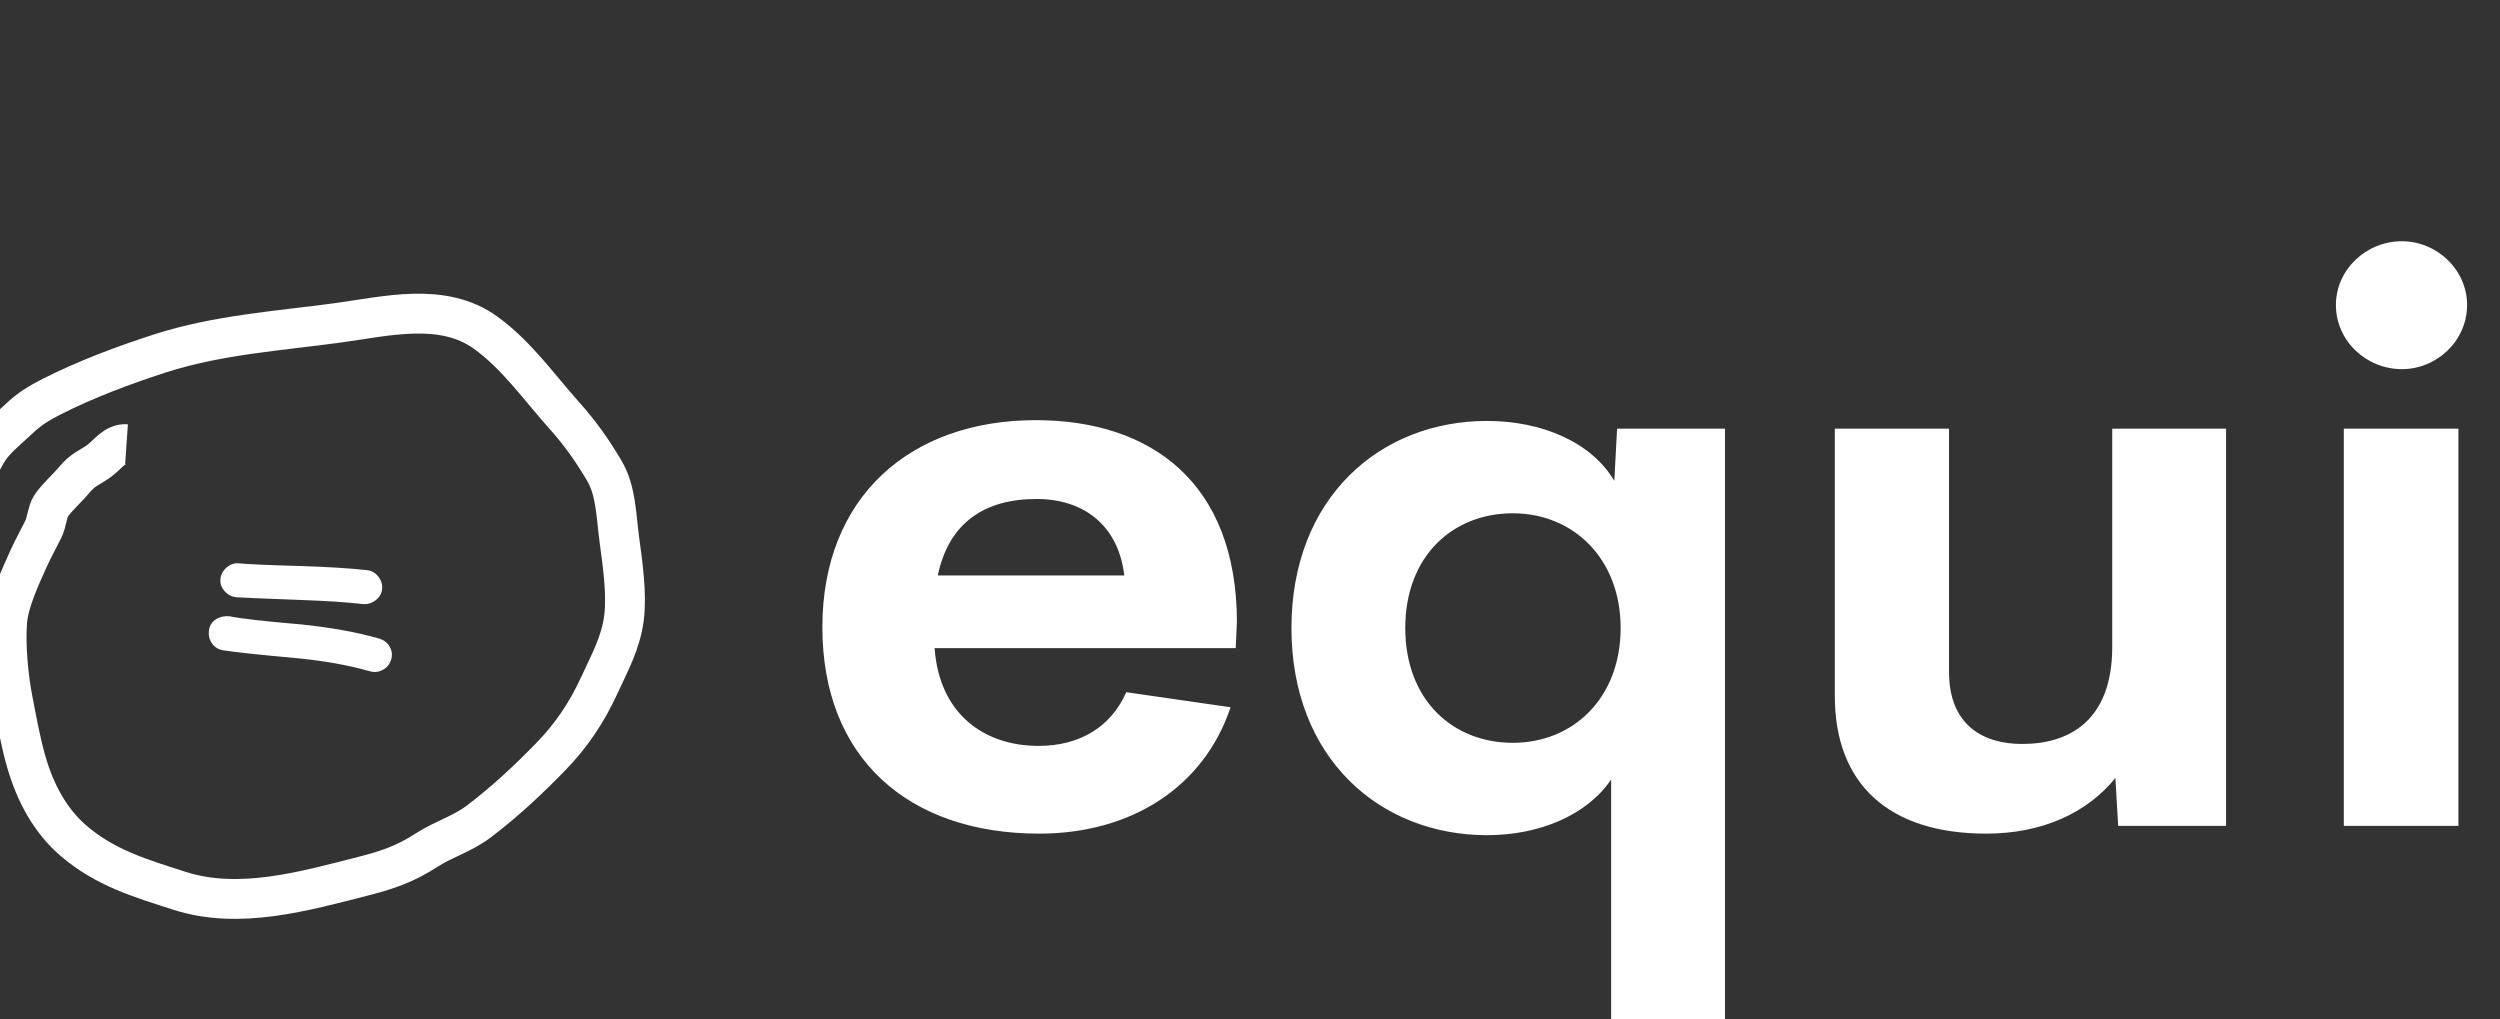 <svg width="157" height="64" viewBox="0 0 157 64" fill="none" xmlns="http://www.w3.org/2000/svg">
<rect x="0" y="0" width="157" height="64" fill="#333333" stroke="none"/>
<g clip-path="url(#clip0_8_2)">
<path d="M-2.066 30.12C-1.366 29.692 -1.135 28.839 -0.662 28.162C-0.19 27.485 0.574 26.893 1.157 26.334C1.815 25.702 2.428 25.323 3.262 24.901C5.407 23.813 7.796 22.921 10.052 22.194C13.67 21.029 17.481 20.781 21.172 20.281C24.261 19.862 27.801 18.945 30.495 20.89C32.437 22.291 33.817 24.276 35.456 26.112C36.447 27.223 37.174 28.251 37.951 29.56C38.686 30.799 38.69 32.357 38.893 33.869C39.092 35.353 39.376 37.266 39.189 38.785C38.994 40.369 38.266 41.663 37.628 43.053C36.849 44.748 35.879 46.186 34.633 47.472C33.175 48.976 31.694 50.359 30.047 51.605C29.058 52.355 27.84 52.71 26.82 53.37C25.472 54.244 24.361 54.628 22.834 55.018C19.092 55.975 15.005 57.142 11.284 55.945C8.856 55.165 6.593 54.512 4.585 52.771C3.163 51.538 2.225 49.825 1.654 47.852C1.296 46.611 1.046 45.204 0.798 43.93C0.523 42.522 0.33 40.494 0.452 39.011C0.553 37.769 1.294 36.203 1.767 35.142C2.056 34.493 2.409 33.87 2.734 33.209C2.932 32.804 2.975 32.131 3.197 31.79C3.546 31.255 4.23 30.658 4.651 30.149C5.237 29.443 5.623 29.389 6.231 28.941C6.794 28.526 7.207 27.84 7.946 27.891" stroke="white" stroke-width="2.502"/>
<path d="M14.41 38.701C15.078 38.843 16.574 39.014 18.898 39.212C20.815 39.411 22.456 39.71 23.821 40.106C24.111 40.192 24.33 40.363 24.476 40.618C24.621 40.874 24.65 41.144 24.563 41.427C24.476 41.712 24.301 41.925 24.04 42.067C23.779 42.209 23.502 42.237 23.212 42.152C21.933 41.783 20.438 41.513 18.724 41.342C16.225 41.115 14.643 40.945 13.975 40.831C13.684 40.775 13.459 40.625 13.299 40.384C13.139 40.143 13.081 39.872 13.125 39.574C13.168 39.276 13.313 39.049 13.56 38.892C13.806 38.737 14.089 38.673 14.41 38.701ZM15.02 35.378C15.571 35.435 16.879 35.492 18.941 35.548C20.655 35.605 22.02 35.691 23.037 35.804C23.327 35.832 23.567 35.968 23.756 36.208C23.945 36.45 24.024 36.714 23.996 36.997C23.967 37.281 23.828 37.516 23.583 37.7C23.335 37.885 23.066 37.963 22.776 37.935C21.818 37.821 20.525 37.736 18.898 37.678C16.661 37.594 15.31 37.537 14.846 37.509C14.556 37.481 14.308 37.353 14.105 37.125C13.902 36.898 13.815 36.642 13.844 36.358C13.873 36.075 14.003 35.832 14.236 35.633C14.468 35.435 14.729 35.35 15.02 35.378Z" fill="white"/>
<path d="M77.678 39.029L77.603 40.703H58.693C58.99 44.853 61.82 46.843 65.22 46.843C67.776 46.843 69.761 45.678 70.729 43.47L77.281 44.416C75.593 49.464 71.002 52.352 65.269 52.352C57.03 52.352 51.645 47.595 51.645 39.393C51.645 31.191 57.179 26.386 65.046 26.386C72.268 26.386 77.653 30.293 77.678 39.029ZM65.097 31.336C61.846 31.336 59.587 32.816 58.892 36.141H70.606C70.234 32.962 68.025 31.336 65.097 31.336ZM101.553 26.92H108.328V64H101.18V48.954C99.667 51.187 96.689 52.449 93.388 52.449C86.662 52.449 81.103 47.62 81.103 39.442C81.103 31.264 86.662 26.435 93.388 26.435C96.837 26.435 99.94 27.769 101.379 30.196L101.553 26.92ZM95.001 46.649C98.823 46.649 101.776 43.809 101.776 39.441C101.776 35.073 98.798 32.234 95.001 32.234C91.254 32.234 88.251 34.903 88.251 39.441C88.251 43.979 91.254 46.649 95.001 46.649ZM132.649 26.92H139.796V51.866H133.021L132.847 48.857C131.06 51.065 128.231 52.352 124.732 52.352C118.602 52.352 115.227 49.221 115.227 43.712V26.92H122.399V42.208C122.399 45.508 124.509 46.721 126.99 46.721C129.944 46.721 132.624 45.265 132.649 40.679L132.649 26.92ZM150.839 23.182C148.581 23.182 146.695 21.387 146.695 19.154C146.695 16.946 148.581 15.15 150.839 15.15C153.048 15.15 154.934 16.946 154.934 19.154C154.934 21.387 153.048 23.182 150.839 23.182ZM147.191 51.866V26.92H154.388V51.866H147.191Z" fill="white"/>
</g>
<defs>
<clipPath id="clip0_8_2">
<rect width="157" height="64" fill="white"/>
</clipPath>
</defs>
</svg>
